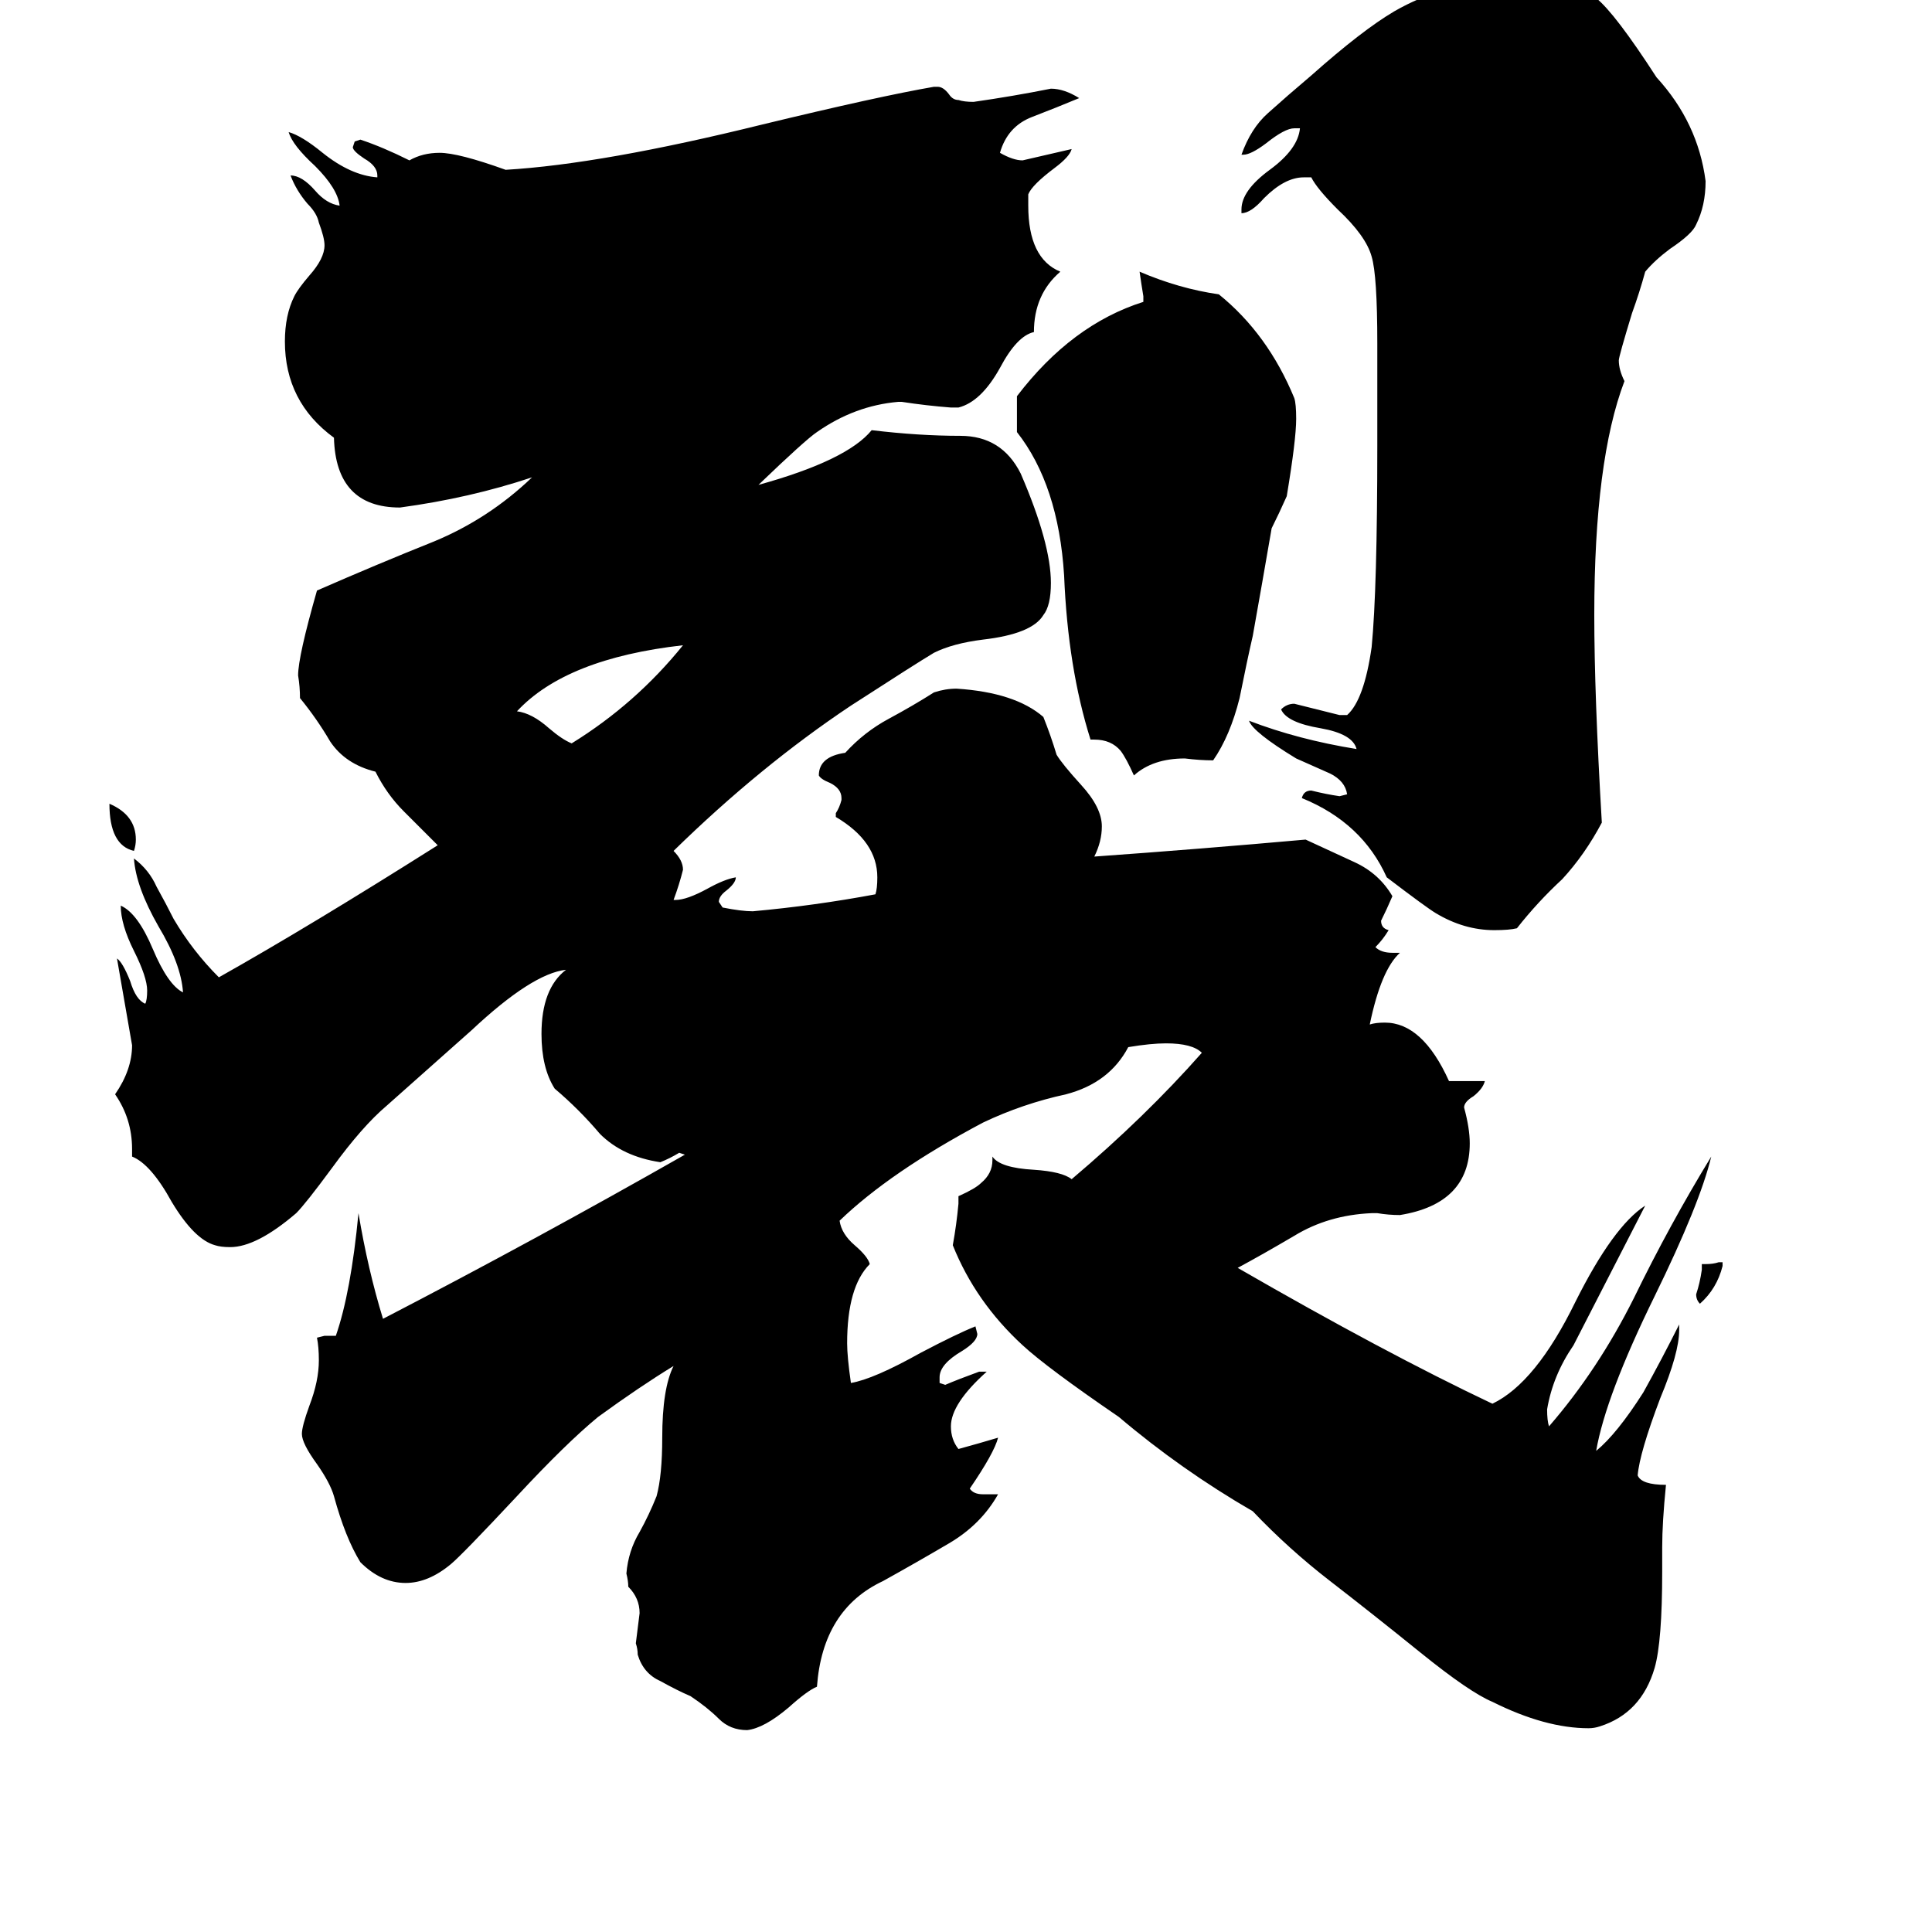 <svg xmlns="http://www.w3.org/2000/svg" viewBox="0 -800 1024 1024">
	<path fill="#000000" d="M913 -131V-129Q910 -117 901 -109Q899 -111 899 -114Q901 -120 902 -127V-130H904Q908 -130 911 -131ZM71 -349Q58 -352 58 -374Q72 -368 72 -355Q72 -352 71 -349ZM362 -458Q300 -451 274 -423Q282 -422 291 -414Q298 -408 303 -406Q337 -427 362 -458ZM580 -408H578Q566 -446 564 -495Q561 -543 539 -571V-590Q568 -628 606 -640V-643Q605 -649 604 -656Q625 -647 646 -644Q672 -623 686 -589Q687 -586 687 -578Q687 -567 682 -537Q678 -528 674 -520Q669 -491 664 -463Q661 -450 657 -430Q652 -410 643 -397Q636 -397 628 -398Q611 -398 601 -389Q597 -398 594 -402Q589 -408 580 -408ZM710 -421H714Q723 -429 727 -457Q730 -488 730 -564V-618Q730 -654 727 -664Q724 -675 709 -689Q698 -700 695 -706H691Q681 -706 670 -695Q663 -687 658 -687V-689Q658 -699 673 -710Q688 -721 689 -732H686Q681 -732 671 -724Q663 -718 659 -718H658Q663 -732 672 -740Q682 -749 695 -760Q722 -784 739 -794Q765 -809 798 -811Q804 -812 815 -812Q834 -812 846 -801Q856 -793 878 -759Q900 -735 904 -704Q904 -691 899 -681Q897 -676 885 -668Q877 -662 872 -656Q869 -645 865 -634Q858 -611 858 -609Q858 -604 861 -598Q845 -556 845 -474Q845 -432 849 -364Q840 -347 828 -334Q815 -322 804 -308Q800 -307 792 -307Q776 -307 761 -316Q756 -319 735 -335Q722 -364 690 -377Q691 -381 695 -381Q703 -379 710 -378L714 -379Q713 -386 705 -390Q696 -394 687 -398Q664 -412 662 -418Q688 -408 719 -403Q717 -411 700 -414Q682 -417 679 -424Q682 -427 686 -427Q698 -424 710 -421ZM881 20V33Q881 70 877 84Q870 108 848 115Q845 116 842 116Q819 116 791 102Q779 97 753 76Q727 55 705 38Q683 21 664 1Q626 -21 593 -49Q555 -75 542 -87Q517 -110 505 -140Q507 -151 508 -162V-166Q517 -170 520 -173Q526 -178 526 -185V-187Q530 -181 548 -180Q563 -179 568 -175Q607 -208 637 -242Q632 -247 618 -247Q610 -247 598 -245Q588 -226 565 -220Q542 -215 521 -205Q472 -179 445 -153Q446 -146 453 -140Q460 -134 461 -130Q449 -118 449 -88Q449 -81 451 -67Q463 -69 488 -83Q507 -93 517 -97L518 -93Q518 -89 510 -84Q498 -77 498 -70V-67L501 -66Q508 -69 519 -73H523Q504 -56 504 -44Q504 -37 508 -32Q519 -35 529 -38Q527 -30 514 -11Q516 -8 521 -8H529Q520 8 503 18Q486 28 468 38Q436 53 433 94Q428 96 418 105Q405 116 396 117Q387 117 381 111Q375 105 366 99Q359 96 350 91Q341 87 338 77Q338 74 337 71Q338 63 339 55Q339 47 333 41Q333 38 332 34Q333 22 339 12Q344 3 348 -7Q351 -18 351 -38Q351 -64 357 -76Q339 -65 317 -49Q300 -35 274 -7Q245 24 239 29Q227 39 215 39Q202 39 191 28Q183 15 177 -7Q175 -14 168 -24Q160 -35 160 -40Q160 -44 164 -55Q169 -68 169 -79Q169 -86 168 -91L172 -92H178Q186 -115 190 -157Q195 -127 203 -101Q284 -143 363 -188L360 -189Q355 -186 350 -184Q330 -187 318 -199Q307 -212 294 -223Q287 -234 287 -252Q287 -276 300 -286Q282 -284 250 -254L205 -214Q192 -203 176 -181Q162 -162 157 -157Q136 -139 122 -139Q117 -139 114 -140Q103 -143 91 -163Q80 -183 70 -187V-191Q70 -207 61 -220Q70 -233 70 -246Q66 -269 62 -292Q65 -290 69 -280Q72 -270 77 -268Q78 -270 78 -275Q78 -282 71 -296Q64 -310 64 -320Q73 -316 81 -297Q89 -278 97 -274Q96 -289 84 -309Q72 -330 71 -345Q79 -339 83 -330Q88 -321 92 -313Q102 -296 116 -282Q164 -309 232 -352Q223 -361 214 -370Q205 -379 199 -391Q183 -395 175 -407Q168 -419 159 -430Q159 -436 158 -442Q158 -452 168 -487Q200 -501 230 -513Q259 -525 282 -547Q249 -536 212 -531Q178 -531 177 -568Q151 -587 151 -619Q151 -633 156 -643Q158 -647 164 -654Q172 -663 172 -670Q172 -674 169 -682Q168 -687 163 -692Q157 -699 154 -707Q160 -707 167 -699Q173 -692 180 -691Q179 -700 167 -712Q155 -723 153 -730Q160 -728 171 -719Q186 -707 200 -706V-707Q200 -712 193 -716Q187 -720 187 -722L188 -725L191 -726Q203 -722 217 -715Q224 -719 233 -719Q243 -719 268 -710Q319 -713 404 -734Q466 -749 495 -754H497Q500 -754 503 -750Q505 -747 508 -747Q511 -746 516 -746Q537 -749 557 -753Q564 -753 572 -748Q560 -743 547 -738Q534 -733 530 -719Q537 -715 542 -715Q555 -718 568 -721Q567 -717 559 -711Q547 -702 545 -697V-691Q545 -663 562 -656Q548 -644 548 -624Q539 -622 530 -605Q520 -587 508 -584H504Q491 -585 478 -587H476Q453 -585 433 -571Q427 -567 402 -543Q449 -556 462 -572Q487 -569 509 -569Q531 -569 541 -549Q557 -512 557 -491Q557 -479 553 -474Q547 -464 521 -461Q505 -459 495 -454Q485 -448 451 -426Q403 -394 357 -349Q362 -344 362 -339Q360 -331 357 -323H358Q364 -323 375 -329Q384 -334 390 -335Q390 -332 385 -328Q381 -325 381 -322L383 -319Q393 -317 399 -317Q432 -320 464 -326Q465 -329 465 -335Q465 -354 443 -367V-369Q445 -372 446 -376V-377Q446 -382 440 -385Q435 -387 434 -389Q434 -399 448 -401Q458 -412 471 -419Q484 -426 495 -433Q501 -435 507 -435Q538 -433 553 -420Q557 -410 560 -400Q563 -395 573 -384Q584 -372 584 -362Q584 -354 580 -346Q636 -350 692 -355Q705 -349 718 -343Q731 -337 738 -325Q735 -318 732 -312Q732 -308 736 -307Q733 -302 729 -298Q732 -295 738 -295H742Q732 -286 726 -257Q729 -258 734 -258Q754 -258 768 -227H787Q786 -223 781 -219Q776 -216 776 -213Q779 -202 779 -194Q779 -162 742 -156Q736 -156 730 -157H727Q704 -156 686 -145Q669 -135 656 -128Q734 -83 791 -56Q814 -67 835 -110Q855 -150 872 -161Q853 -124 834 -87Q823 -71 820 -53Q820 -47 821 -44Q847 -74 866 -112Q885 -151 907 -187Q901 -162 877 -113Q851 -60 846 -31Q857 -40 871 -62Q881 -80 890 -98V-95Q890 -83 880 -59Q869 -30 868 -18Q870 -13 883 -13Q881 7 881 20Z"/>
</svg>
